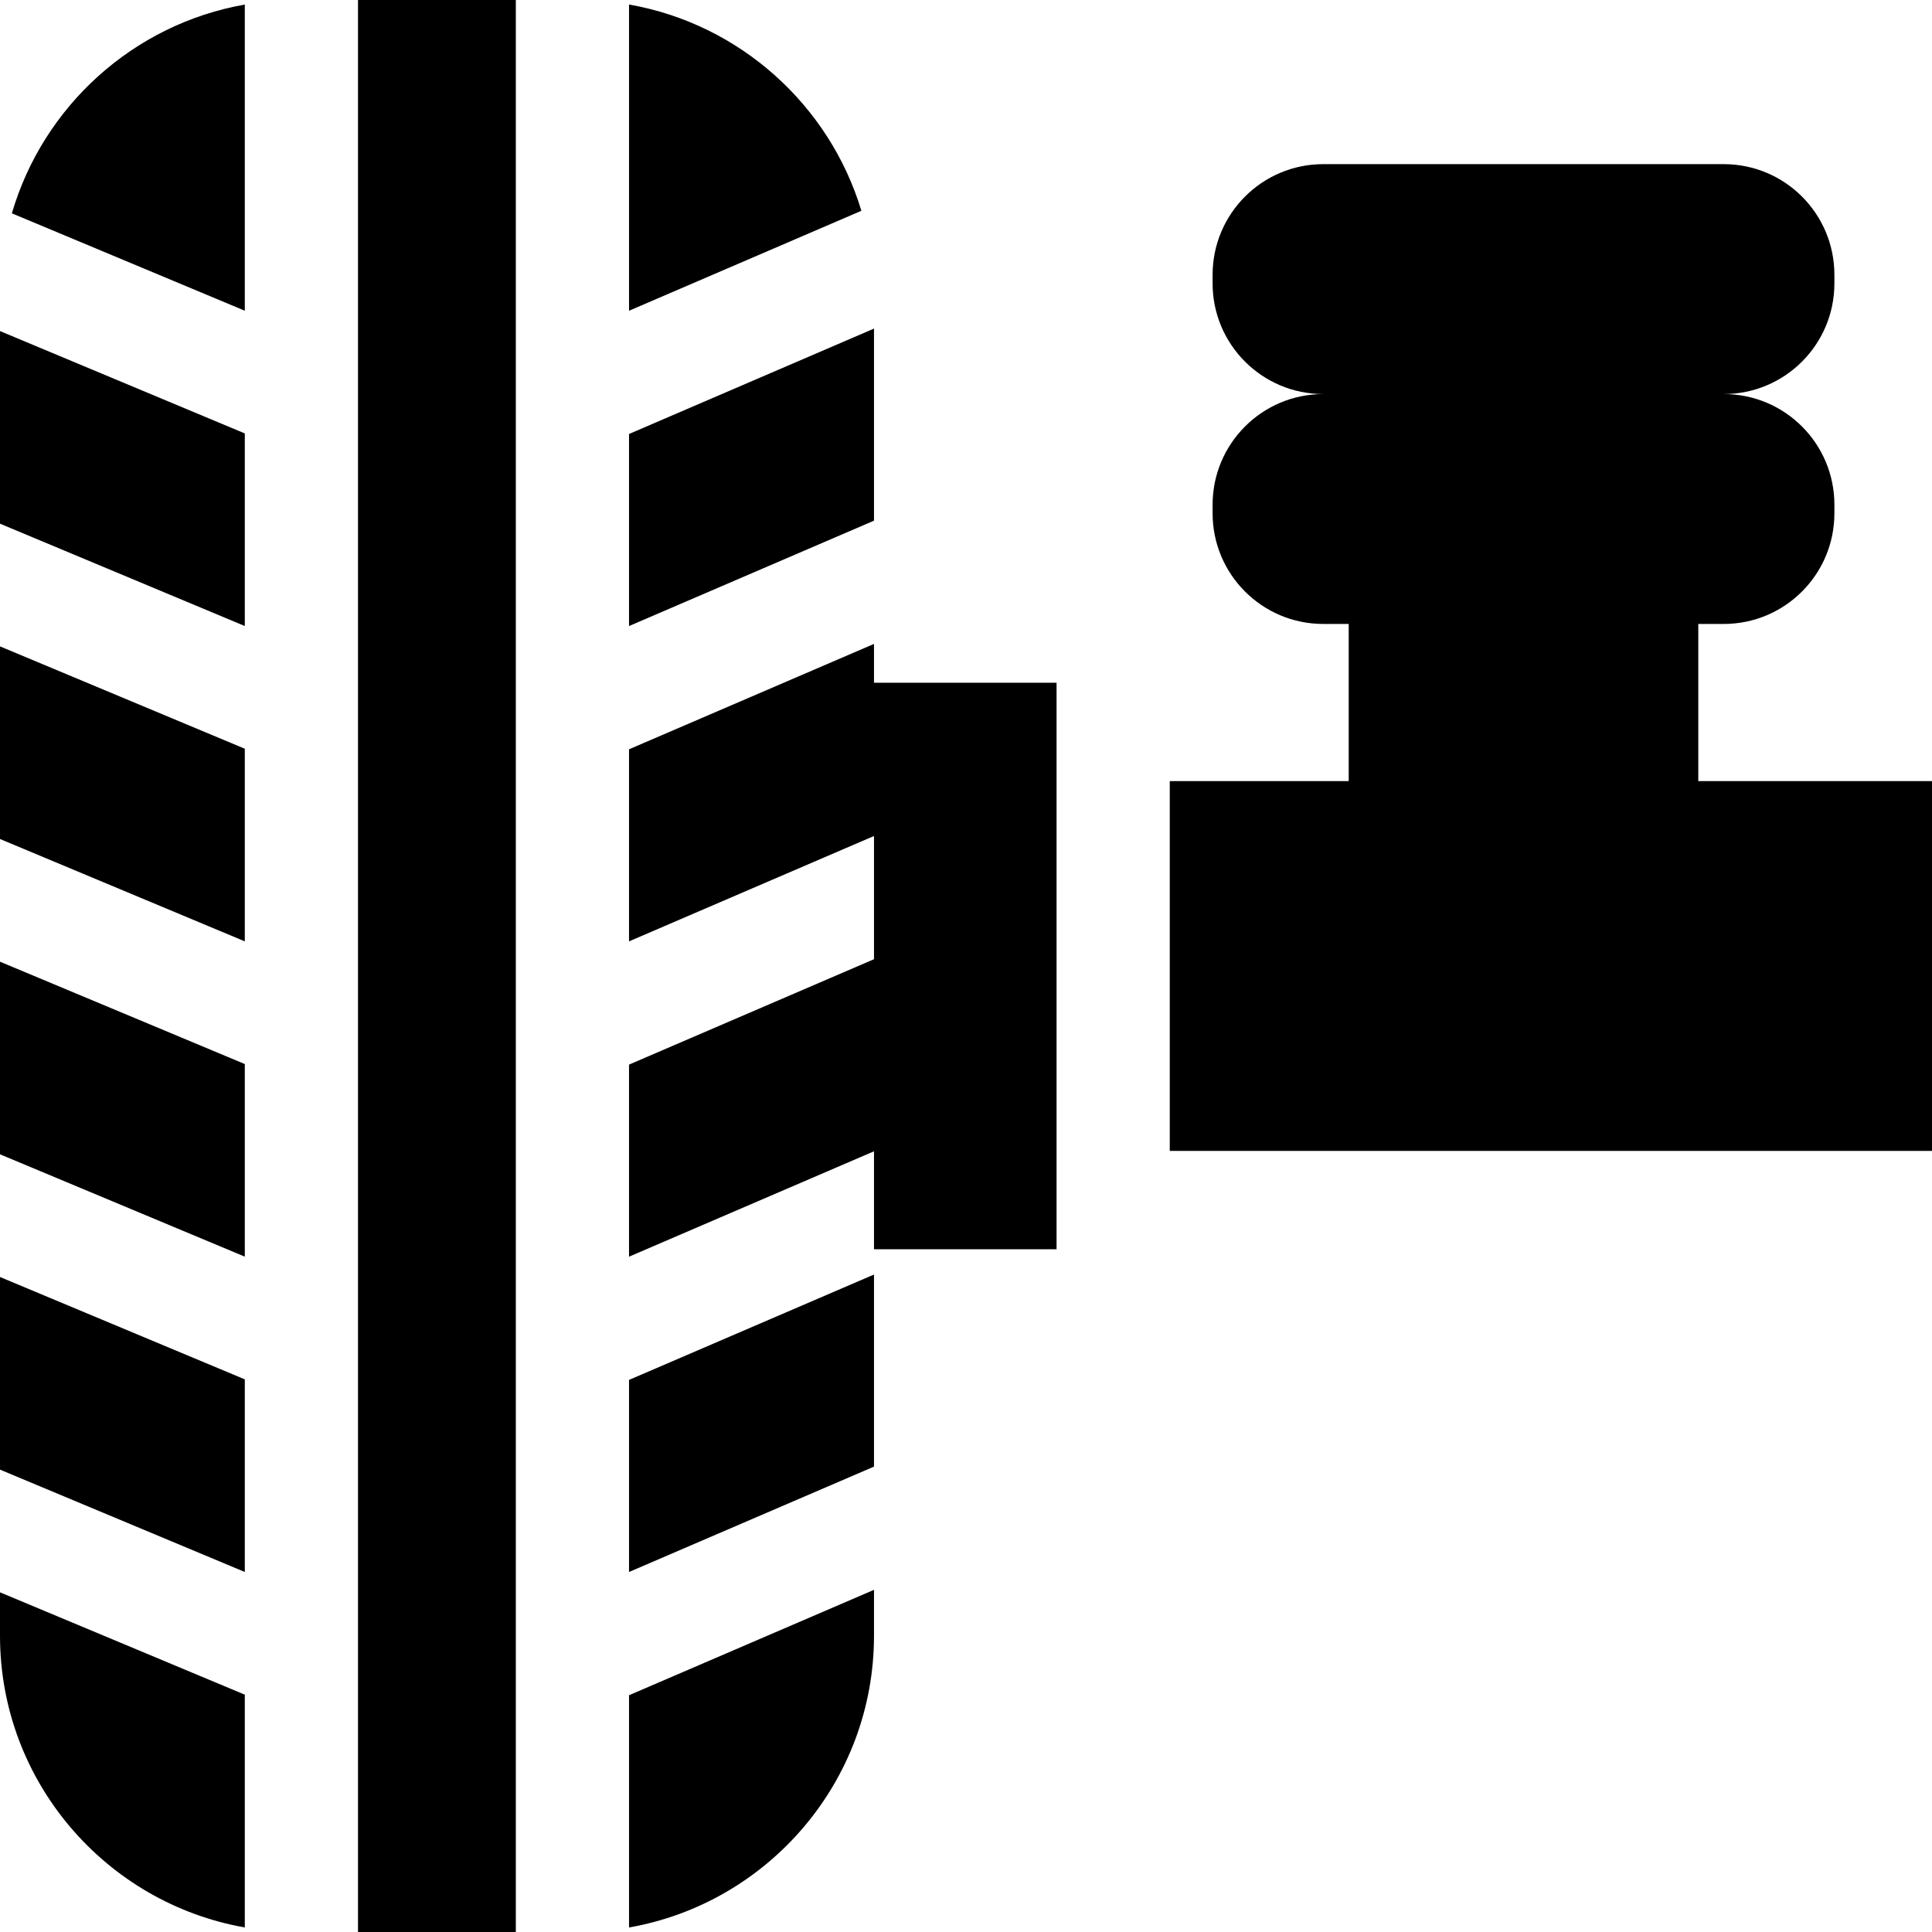 <svg height="512pt" viewBox="0 0 512 512" width="512pt" xmlns="http://www.w3.org/2000/svg"><path d="m0 389.465 64.875 27.125v-51.047l-64.875-27.125zm0 0"/><path d="m0 305.902 64.875 27.125v-51.043l-64.875-27.125zm0 0"/><path d="m0 222.344 64.875 27.125v-51.047l-64.875-27.125zm0 0"/><path d="m166.699 416.594 64.918-27.926v-50.902l-64.918 27.926zm0 0"/><path d="m0 138.781 64.875 27.125v-51.043l-64.875-27.125zm0 0"/><path d="m94.875 0h41.824v512h-41.824zm0 0"/><path d="m0 433.5c0 38.637 28.066 70.82 64.875 77.293v-61.688l-64.875-27.125zm0 0"/><path d="m166.699 510.801c36.832-6.453 64.918-38.648 64.918-77.301v-12.176l-64.918 27.93zm0 0"/><path d="m3.148 56.535 61.727 25.809v-81.137c-29.547 5.195-53.441 26.957-61.727 55.328zm0 0"/><path d="m231.617 170.645-64.918 27.926v50.902l64.918-27.926v32.656l-64.918 27.93v50.902l64.918-27.93v25.965h48.383v-150.141h-48.383zm0 0"/><path d="m231.617 87.082-64.918 27.93v50.898l64.918-27.926zm0 0"/><path d="m166.699 1.199v81.152l61.578-26.492c-8.469-28.055-32.246-49.52-61.578-54.66zm0 0"/><path d="m450.066 207v-41.645h6.738c16.199 0 29.332-13.133 29.332-29.332v-2.262c0-16.199-13.133-29.332-29.332-29.332 16.199 0 29.332-13.133 29.332-29.332v-2.262c0-16.203-13.133-29.336-29.332-29.336h-106.117c-16.203 0-29.336 13.133-29.336 29.336v2.262c0 16.199 13.133 29.332 29.336 29.332-16.203 0-29.336 13.133-29.336 29.332v2.262c0 16.199 13.133 29.332 29.336 29.332h6.734v41.645h-47.422v98h202v-98zm0 0"/></svg>